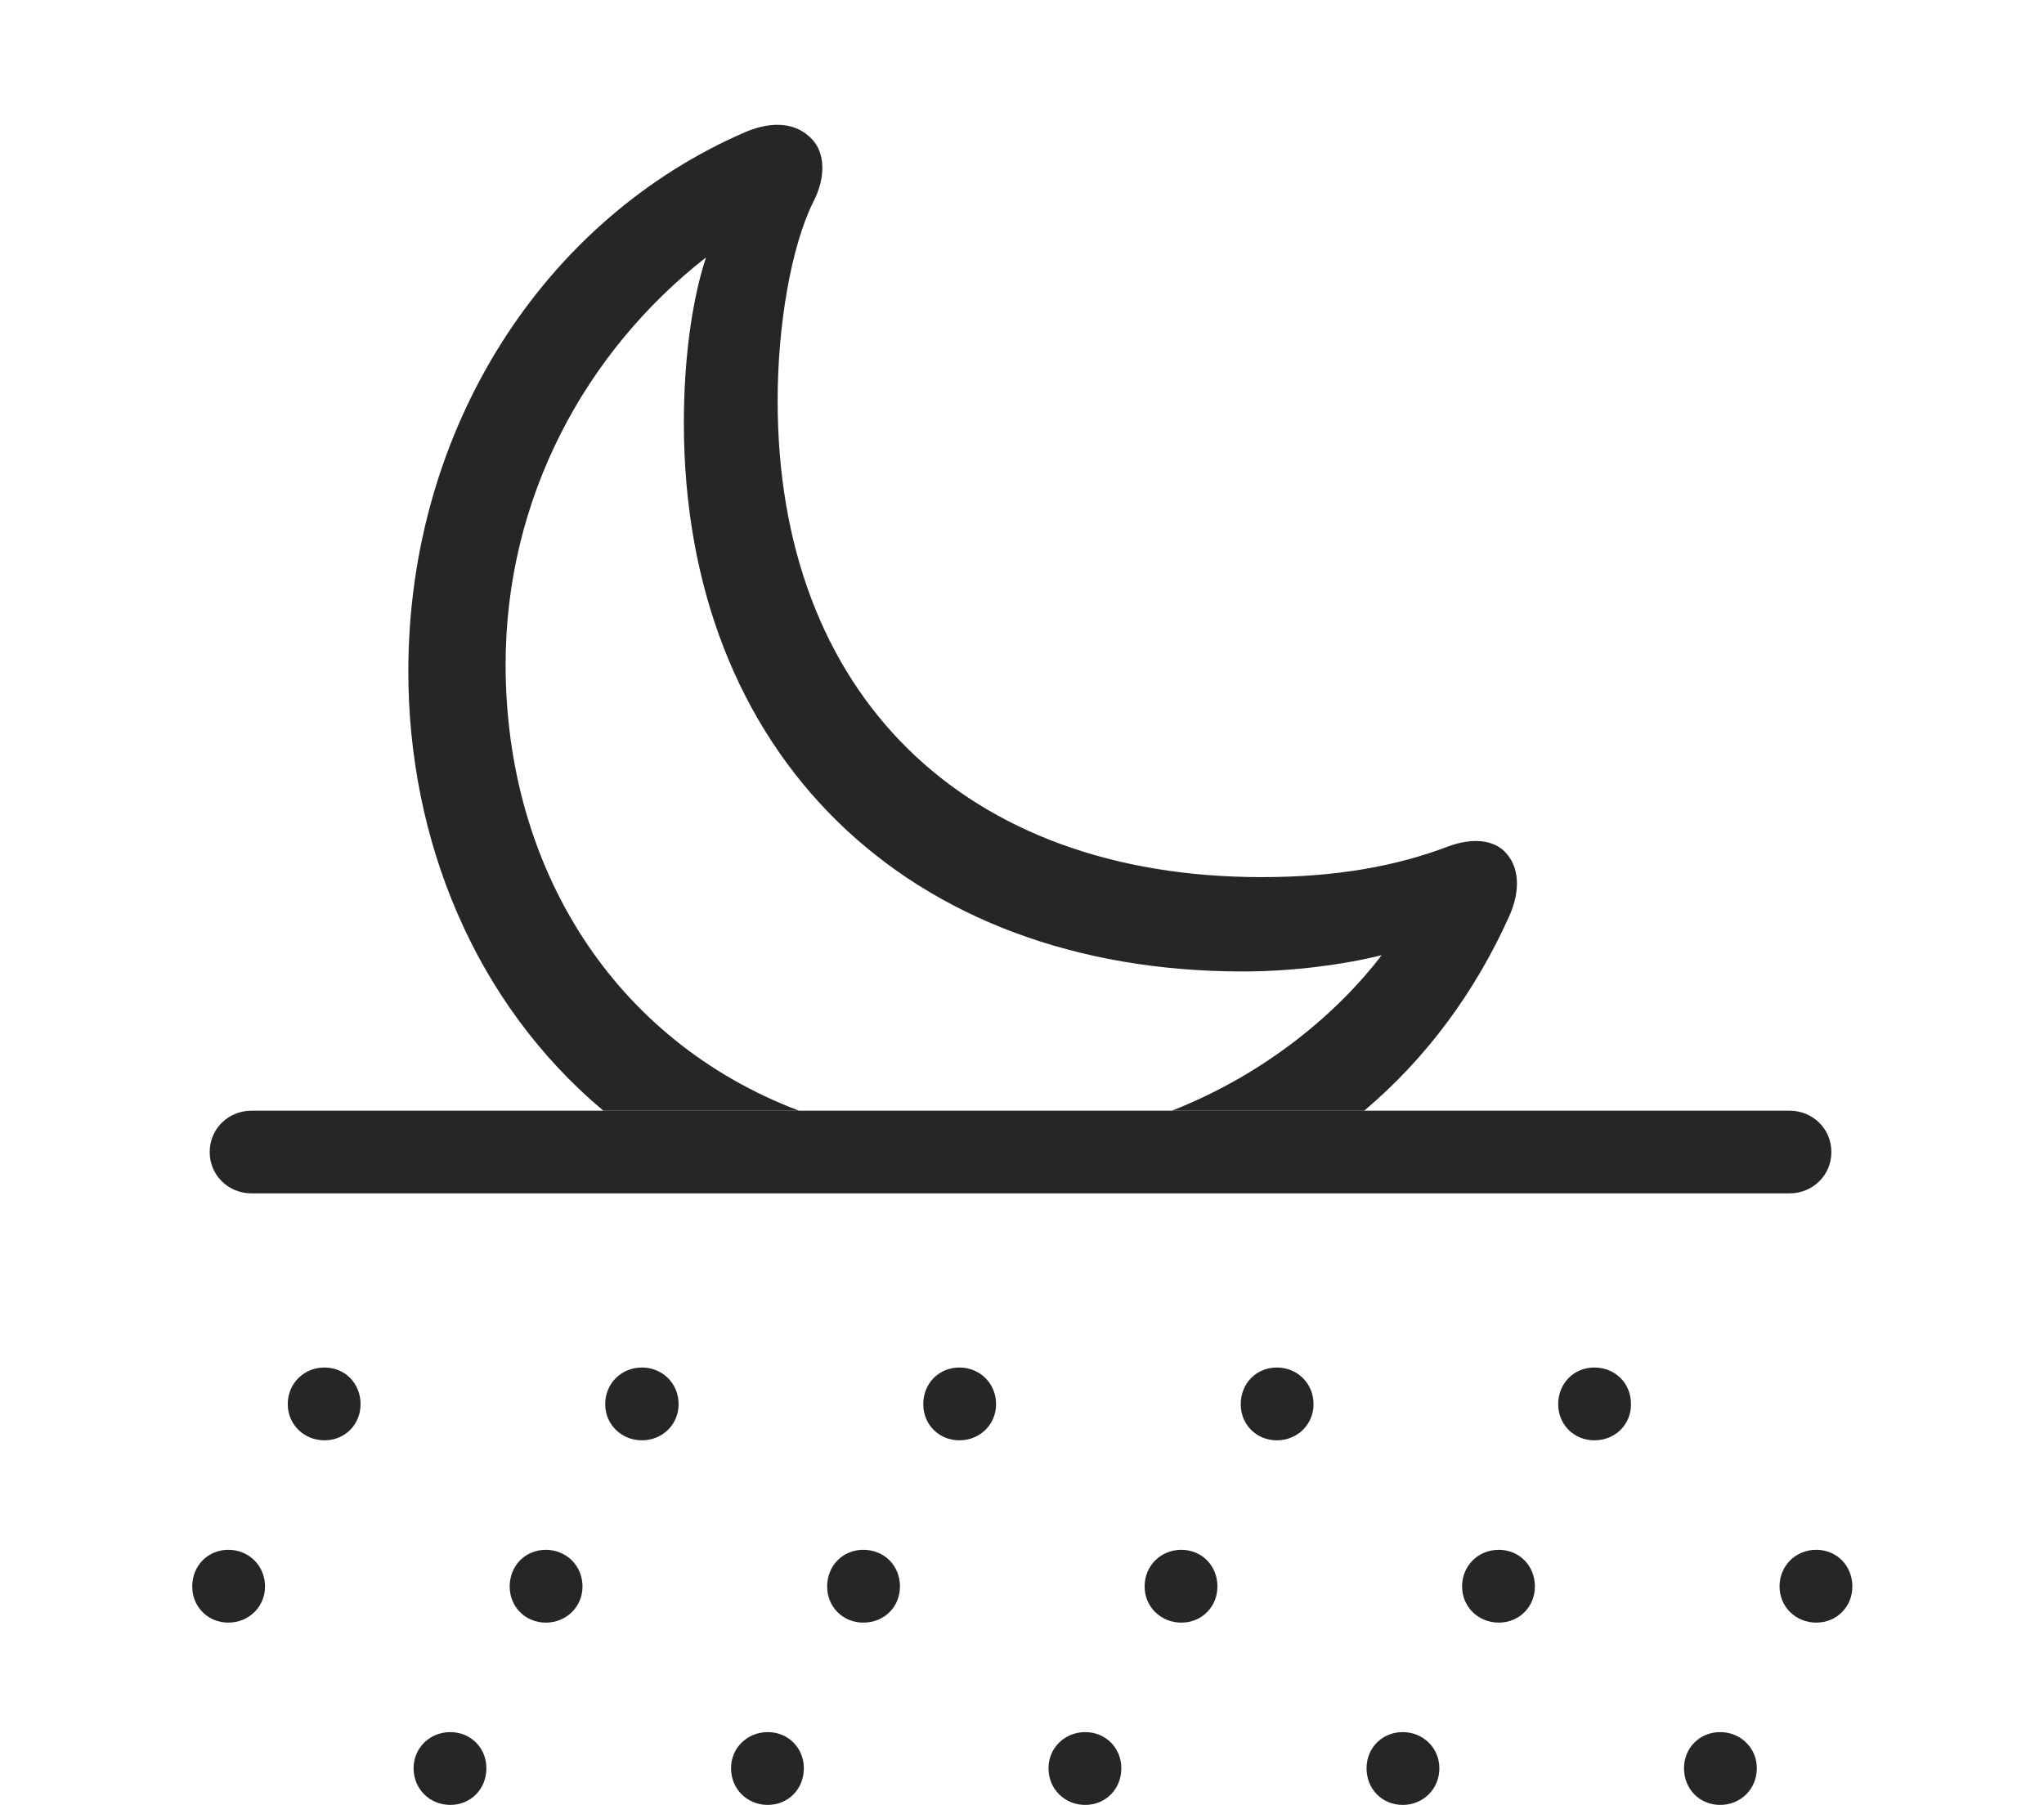 <?xml version="1.0" encoding="UTF-8"?>
<!--Generator: Apple Native CoreSVG 326-->
<!DOCTYPE svg
PUBLIC "-//W3C//DTD SVG 1.1//EN"
       "http://www.w3.org/Graphics/SVG/1.1/DTD/svg11.dtd">
<svg version="1.1" xmlns="http://www.w3.org/2000/svg" xmlns:xlink="http://www.w3.org/1999/xlink" viewBox="0 0 877.25 774.75">
 <g>
  <rect height="774.75" opacity="0" width="877.25" x="0" y="0"/>
  <path d="M348.25 59.5C354.25 65.5 354.5 76.25 349 86.75C339.5 106 333.75 139.75 333.75 172C333.75 298 413.75 376.5 541.5 376.5C573.75 376.5 599.5 371.75 621.75 363.25C632 359.5 641 360.5 646 365.75C652 372 652.75 382 647.75 393.25C633.279 425.464 612.401 454.062 585.518 476.75L502.97 476.75C543.714 460.772 574.602 434.158 593 410C577 414 555 417 533.5 417C389 417 293.5 323.5 293.5 181.5C293.5 155.25 296.75 129.5 303 110.5C251.25 151 217 213.75 217 285.25C217 372.814 263.584 446.695 342.864 476.75L258.935 476.75C203.776 430.491 175.25 360.607 175.25 288.25C175.25 183.5 233.75 94 319.75 56.75C332 51.5 342 53 348.25 59.5Z" fill="black" fill-opacity="0.85"/>
  <path d="M139.25 618.25C148 618.25 154.75 611.5 154.75 602.75C154.75 593.75 148 587 139.25 587C130.5 587 123.5 593.75 123.5 602.75C123.5 611.5 130.5 618.25 139.25 618.25ZM275.5 618.25C284.25 618.25 291.25 611.5 291.25 602.75C291.25 593.75 284.25 587 275.5 587C266.75 587 259.75 593.75 259.75 602.75C259.75 611.5 266.75 618.25 275.5 618.25ZM411.75 618.25C420.5 618.25 427.5 611.5 427.5 602.75C427.5 593.75 420.5 587 411.75 587C403 587 396.25 593.75 396.25 602.75C396.25 611.5 403 618.25 411.75 618.25ZM548 618.25C556.75 618.25 563.75 611.5 563.75 602.75C563.75 593.75 556.75 587 548 587C539.25 587 532.5 593.75 532.5 602.75C532.5 611.5 539.25 618.25 548 618.25ZM684.25 618.25C693.25 618.25 700 611.5 700 602.75C700 593.75 693.25 587 684.25 587C675.5 587 668.75 593.75 668.75 602.75C668.75 611.5 675.5 618.25 684.25 618.25ZM98 696.5C106.75 696.5 113.75 689.75 113.75 681C113.75 672 106.75 665.25 98 665.25C89.25 665.25 82.5 672 82.5 681C82.5 689.75 89.25 696.5 98 696.5ZM234.25 696.5C243 696.5 250 689.75 250 681C250 672 243 665.25 234.25 665.25C225.5 665.25 218.75 672 218.75 681C218.75 689.75 225.5 696.5 234.25 696.5ZM370.5 696.5C379.5 696.5 386.25 689.75 386.25 681C386.25 672 379.5 665.25 370.5 665.25C361.75 665.25 355 672 355 681C355 689.75 361.75 696.5 370.5 696.5ZM507 696.5C515.75 696.5 522.5 689.75 522.5 681C522.5 672 515.75 665.25 507 665.25C498.25 665.25 491.25 672 491.25 681C491.25 689.75 498.25 696.5 507 696.5ZM643.25 696.5C652 696.5 658.75 689.75 658.75 681C658.75 672 652 665.25 643.25 665.25C634.5 665.25 627.5 672 627.5 681C627.5 689.75 634.5 696.5 643.25 696.5ZM779.5 696.5C788.25 696.5 795 689.75 795 681C795 672 788.25 665.25 779.5 665.25C770.75 665.25 763.75 672 763.75 681C763.75 689.75 770.75 696.5 779.5 696.5ZM193.25 774.75C202 774.75 208.75 768 208.75 759C208.75 750.25 202 743.5 193.25 743.5C184.5 743.5 177.5 750.25 177.5 759C177.5 768 184.5 774.75 193.25 774.75ZM329.5 774.75C338.25 774.75 345 768 345 759C345 750.25 338.25 743.5 329.5 743.5C320.75 743.5 313.75 750.25 313.75 759C313.75 768 320.75 774.75 329.5 774.75ZM465.75 774.75C474.5 774.75 481.25 768 481.25 759C481.25 750.25 474.5 743.5 465.75 743.5C457 743.5 450 750.25 450 759C450 768 457 774.75 465.75 774.75ZM602 774.75C610.75 774.75 617.75 768 617.75 759C617.75 750.25 610.75 743.5 602 743.5C593.25 743.5 586.5 750.25 586.5 759C586.5 768 593.25 774.75 602 774.75ZM738.25 774.75C747 774.75 754 768 754 759C754 750.25 747 743.5 738.25 743.5C729.5 743.5 722.75 750.25 722.75 759C722.75 768 729.5 774.75 738.25 774.75ZM108 512.25L768 512.25C778 512.25 786 504.5 786 494.5C786 484.5 778 476.75 768 476.75L108 476.75C98 476.75 90 484.5 90 494.5C90 504.5 98 512.25 108 512.25Z" fill="black" fill-opacity="0.85"/>
 </g>
</svg>
